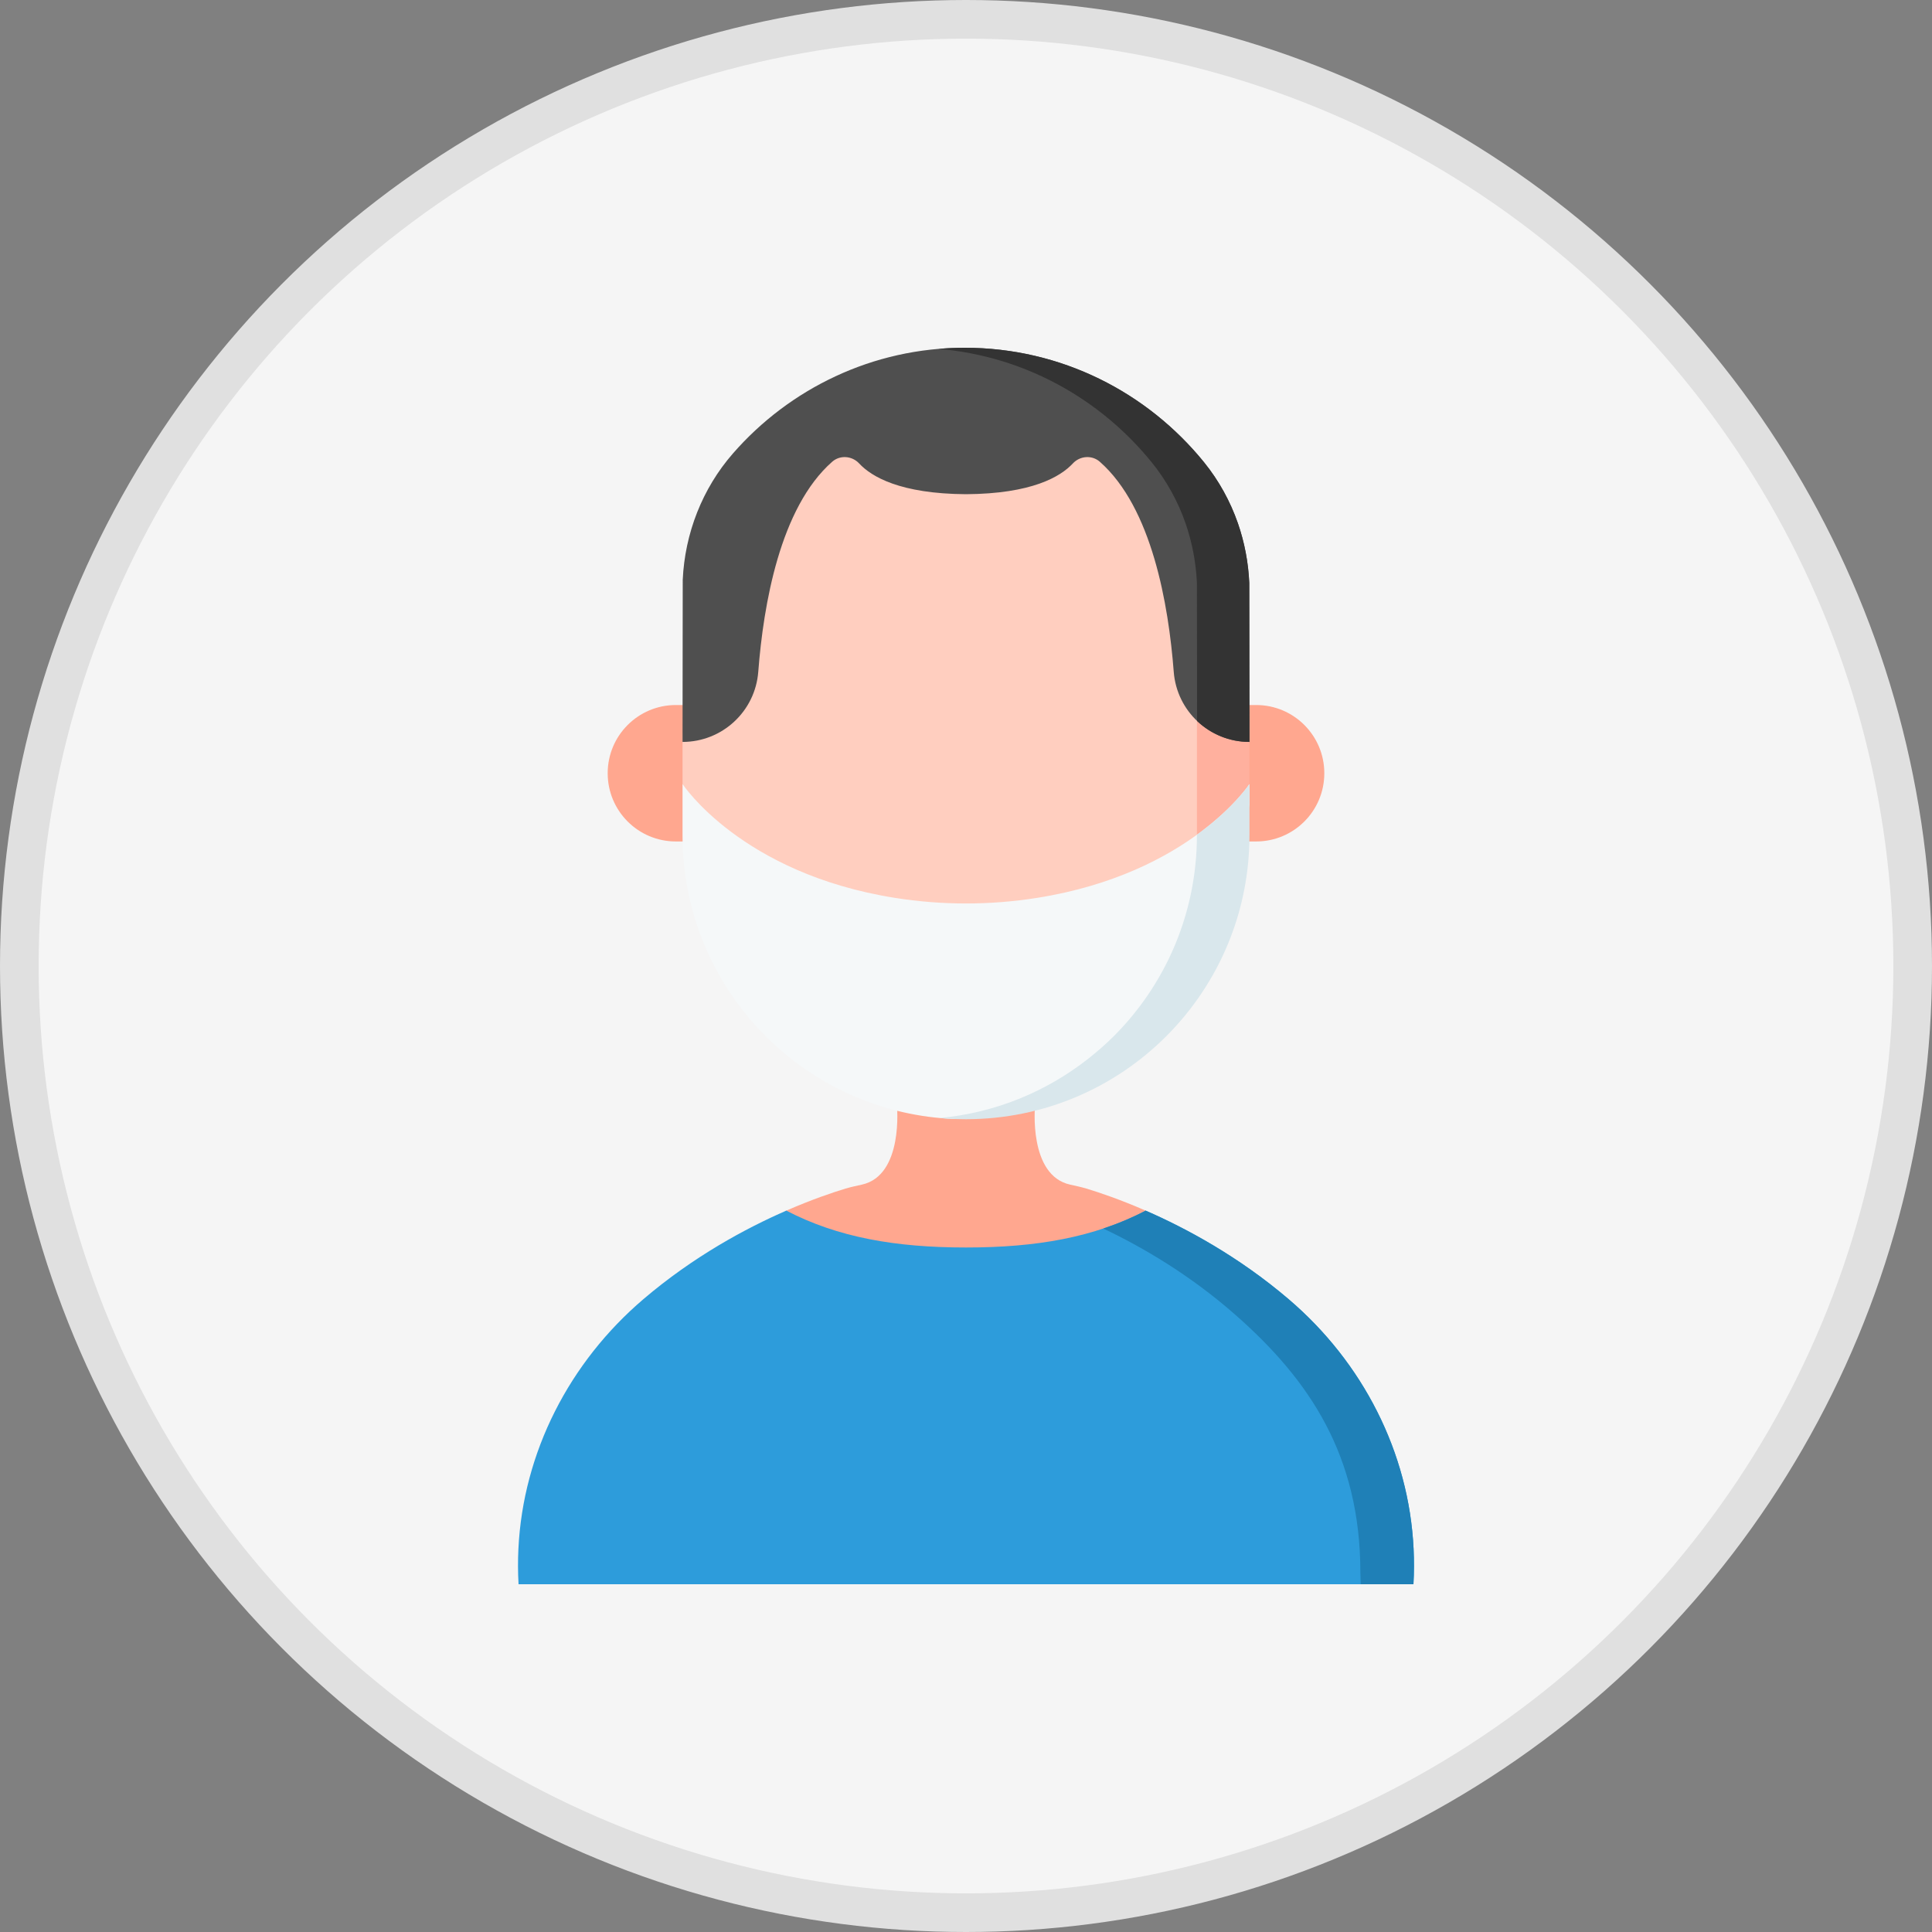 <svg width="50" height="50" viewBox="0 0 50 50" fill="none" xmlns="http://www.w3.org/2000/svg">
<rect x="0" y="0" width="50" height="50" fill="#808080" stroke="none"/>
<circle cx="25" cy="25" r="24.5" fill="#F5F5F5" stroke="#E0E0E0"/>
<g clip-path="url(#clip0)">
<path d="M36.425 40.104C36.31 37.59 35.008 35.354 33.093 33.721C31.926 32.725 30.76 32.125 29.766 31.664C29.655 31.612 29.755 31.376 29.65 31.331C28.974 31.036 28.429 30.855 28.115 30.76C27.977 30.719 27.835 30.689 27.695 30.658C26.608 30.418 26.787 28.612 26.787 28.612H25H23.212C23.212 28.612 23.392 30.418 22.305 30.658C22.164 30.689 22.023 30.719 21.884 30.76C21.57 30.855 21.025 31.036 20.349 31.331C20.24 31.379 20.255 31.533 20.139 31.587C19.144 32.05 17.95 32.802 16.786 33.797C14.912 35.399 13.789 37.509 13.639 39.97C13.619 40.302 13.616 40.404 13.636 40.757H36.421C36.438 40.451 36.439 40.394 36.425 40.104Z" fill="#FFA78F"/>
<path d="M36.58 41H13.42C13.402 40.688 13.402 40.385 13.416 40.089C13.536 37.58 14.739 35.253 16.65 33.623C17.946 32.517 19.304 31.787 20.35 31.331C21.682 32.024 23.175 32.285 25 32.285C26.825 32.285 28.318 32.024 29.65 31.331C30.696 31.787 32.054 32.517 33.35 33.623C35.262 35.253 36.464 37.58 36.584 40.089C36.598 40.385 36.598 40.688 36.58 41Z" fill="#2D9CDB"/>
<path d="M36.58 41H35.215C35.214 40.896 35.206 40.794 35.206 40.693C35.205 37.665 33.884 35.708 31.972 34.028C30.789 32.987 29.554 32.269 28.552 31.794C28.932 31.668 29.297 31.515 29.65 31.331C30.696 31.787 32.054 32.517 33.35 33.623C35.262 35.253 36.465 37.58 36.584 40.089C36.598 40.385 36.598 40.688 36.58 41Z" fill="#1F80B7"/>
<path d="M17.813 21.777H17.491C16.517 21.777 15.727 20.988 15.727 20.013V20.01C15.727 19.035 16.517 18.246 17.491 18.246H17.813V21.777Z" fill="#FFA78F"/>
<path d="M32.188 21.777H32.509C33.483 21.777 34.273 20.988 34.273 20.013V20.01C34.273 19.035 33.483 18.246 32.509 18.246H32.188V21.777Z" fill="#FFA78F"/>
<path d="M17.664 19.122L17.664 20.291L17.778 20.759L17.794 21.642C17.794 21.893 17.807 22.14 17.831 22.384C18.202 26.095 21.198 28.839 25 28.839C27.026 28.839 28.684 28.034 30.011 26.704C31.175 25.538 31.996 24.253 32.169 22.519C32.193 22.275 32.206 22.028 32.206 21.777L32.187 20.823V20.291V18.109L29.481 11.595L25 10.655L20.047 11.979L17.85 17.216L17.664 19.122Z" fill="#FFCEBF"/>
<path d="M32.336 18.246V20.356L32.206 20.896L32.188 21.712C32.188 21.963 32.177 22.213 32.153 22.456C31.979 24.19 31.354 25.712 30.081 26.759C28.722 27.877 27.514 28.739 25.648 28.839C25.525 28.846 25.125 28.965 25 28.965C24.77 28.965 24.541 28.955 24.316 28.934C25.768 28.802 27.092 28.246 28.174 27.391C28.402 27.211 28.623 27.018 28.828 26.813C29.992 25.647 30.766 24.092 30.939 22.358C30.964 22.115 30.976 21.867 30.976 21.616L30.977 18.246L32.336 18.246Z" fill="#FFB09E"/>
<path d="M32.336 20.291V20.822L32.196 21.595C32.196 21.846 32.177 22.212 32.153 22.456C31.979 24.189 31.245 25.592 30.081 26.758C28.852 27.99 27.366 28.721 25.531 28.839C25.385 28.848 24.807 28.964 24.711 28.96C21.041 28.817 18.063 25.974 17.701 22.358C17.677 22.114 17.664 21.866 17.664 21.616V20.291C17.664 20.291 19.18 22.605 23.161 23.237C24.379 23.43 25.621 23.43 26.839 23.237C30.82 22.605 32.336 20.291 32.336 20.291Z" fill="#F5F8F9"/>
<path d="M32.336 20.291V21.615C32.336 21.866 32.323 22.114 32.299 22.357C32.126 24.091 31.351 25.647 30.187 26.813C28.86 28.143 27.026 28.965 25 28.965C24.822 28.965 24.648 28.959 24.47 28.946C24.419 28.942 24.368 28.938 24.318 28.934C25.769 28.801 27.092 28.245 28.174 27.391C28.402 27.211 28.623 27.018 28.828 26.813C29.992 25.647 30.766 24.091 30.939 22.357C30.964 22.114 30.976 21.866 30.976 21.615V21.603C31.927 20.915 32.336 20.291 32.336 20.291Z" fill="#D9E7EC"/>
<path d="M32.336 19.201C31.308 19.201 30.454 18.41 30.376 17.384C30.243 15.652 29.813 13.137 28.462 11.949C28.258 11.771 27.949 11.796 27.765 11.994C27.447 12.336 26.706 12.779 25 12.79C23.294 12.779 22.553 12.336 22.235 11.994C22.051 11.796 21.742 11.771 21.538 11.949C20.187 13.137 19.757 15.652 19.624 17.384C19.585 17.897 19.352 18.351 19 18.677C18.649 19.003 18.178 19.201 17.664 19.201L17.669 15.012C17.669 15.01 17.67 15.008 17.669 15.007C17.724 13.802 18.176 12.643 18.969 11.735C19.701 10.896 20.604 10.213 21.622 9.739C22.64 9.264 23.773 9 24.968 9C27.466 9 29.696 10.156 31.162 11.966C31.545 12.439 31.839 12.974 32.037 13.543C32.208 14.036 32.307 14.555 32.331 15.084L32.336 19.201Z" fill="#4F4F4F"/>
<path d="M32.336 19.201C31.812 19.201 31.334 18.995 30.98 18.659L30.976 15.084C30.952 14.555 30.852 14.037 30.682 13.542C30.484 12.974 30.19 12.439 29.806 11.965C28.474 10.321 26.511 9.217 24.29 9.029C24.514 9.01 24.74 9 24.968 9C27.466 9 29.696 10.156 31.162 11.965C31.545 12.438 31.839 12.974 32.037 13.542C32.208 14.037 32.307 14.555 32.331 15.084L32.336 19.201Z" fill="#333333"/>
</g>
<defs>
<clipPath id="clip0">
<rect width="32" height="32" fill="white" transform="translate(9 9)"/>
</clipPath>
</defs>
</svg>
